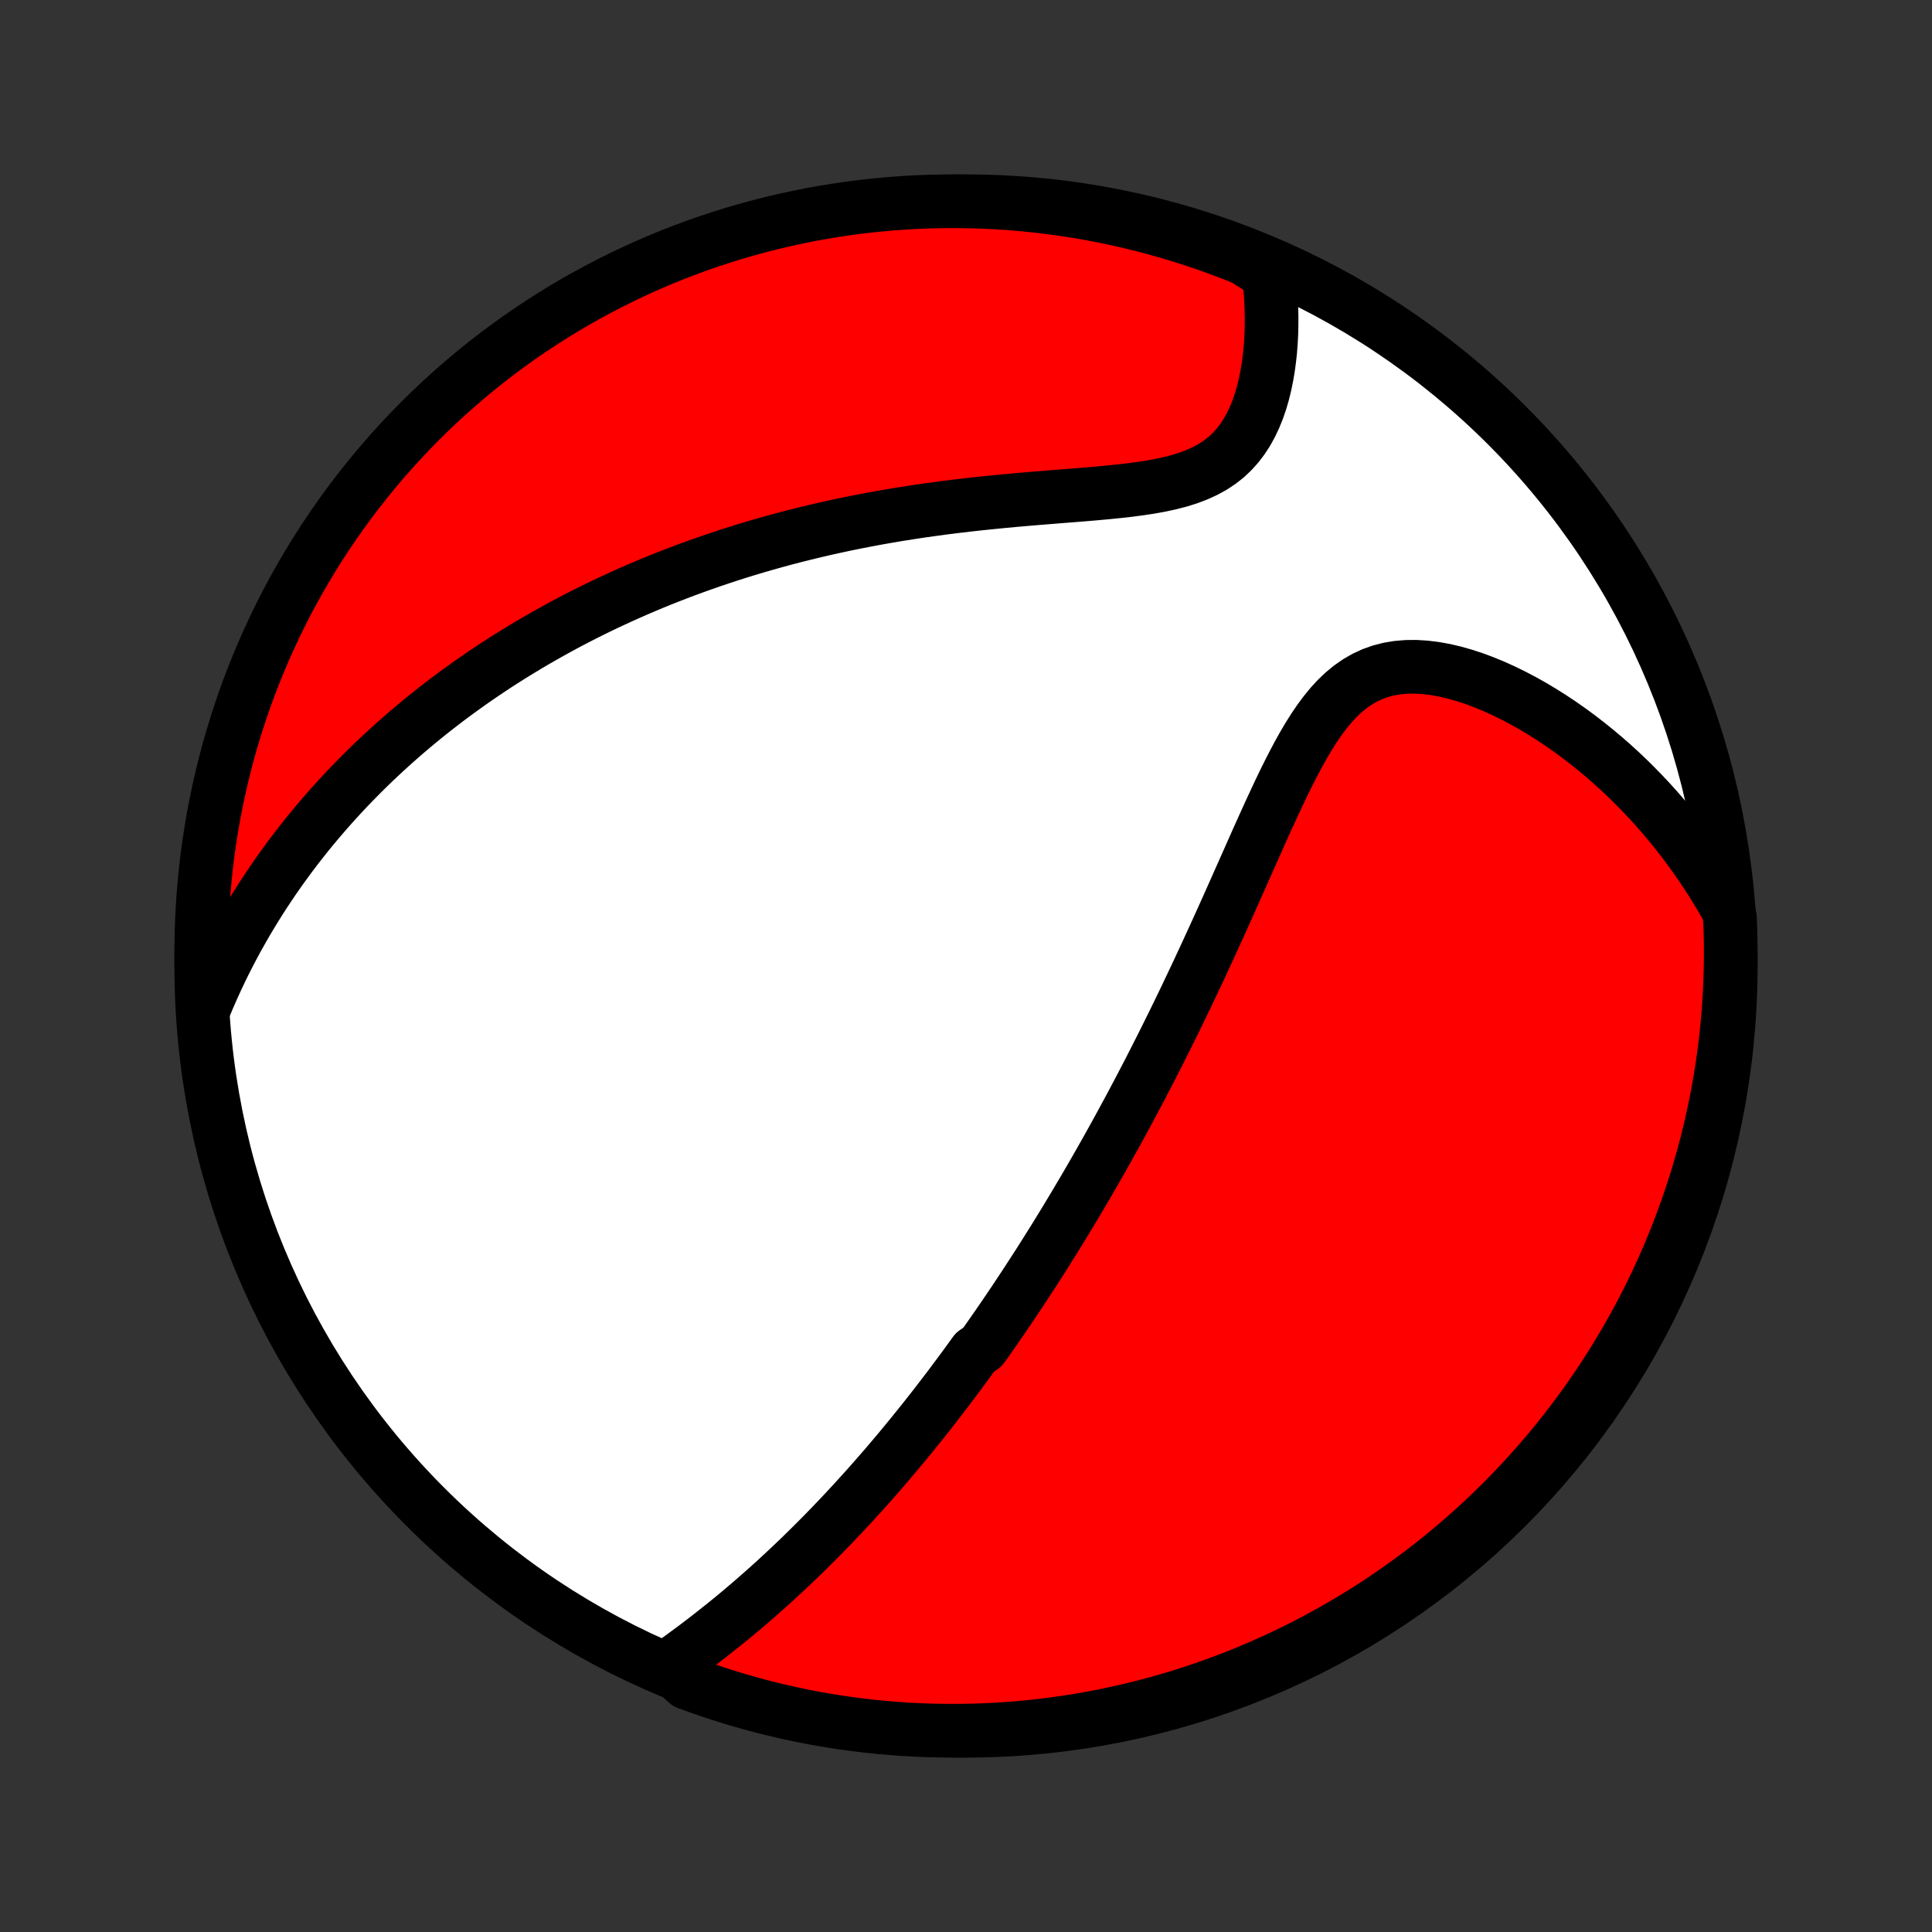 <?xml version="1.0" encoding="utf-8" standalone="no"?>
<!DOCTYPE svg PUBLIC "-//W3C//DTD SVG 1.1//EN"
  "http://www.w3.org/Graphics/SVG/1.1/DTD/svg11.dtd">
<!-- Created with matplotlib (http://matplotlib.org/) -->
<svg height="72pt" version="1.1" viewBox="0 0 72 72" width="72pt" xmlns="http://www.w3.org/2000/svg" xmlns:xlink="http://www.w3.org/1999/xlink">
 <rect x="0" y="0" width="72" height="72" fill="#333333" stroke="none"/>
 <defs>
  <style type="text/css">
*{stroke-linecap:butt;stroke-linejoin:round;}
  </style>
 </defs>
 <g id="figure_1">
  <g id="patch_1">
   <path d="
M0 72
L72 72
L72 0
L0 0
z
" style="fill:none;"/>
  </g>
  <g id="axes_1">
   <g id="PatchCollection_1">
    <defs>
     <path d="
M36 -7.5
C43.558 -7.5 50.808 -10.503 56.153 -15.848
C61.497 -21.192 64.5 -28.442 64.5 -36
C64.5 -43.558 61.497 -50.808 56.153 -56.153
C50.808 -61.497 43.558 -64.5 36 -64.5
C28.442 -64.5 21.192 -61.497 15.848 -56.153
C10.503 -50.808 7.5 -43.558 7.5 -36
C7.5 -28.442 10.503 -21.192 15.848 -15.848
C21.192 -10.503 28.442 -7.5 36 -7.5
z
" id="C0_0_a811fe30f3"/>
     <path d="
M24.926 -9.91
L25.175 -10.087
L25.423 -10.266
L25.669 -10.447
L25.913 -10.628
L26.155 -10.811
L26.394 -10.995
L26.631 -11.181
L26.866 -11.367
L27.099 -11.554
L27.328 -11.742
L27.556 -11.931
L27.78 -12.12
L28.003 -12.31
L28.222 -12.501
L28.439 -12.692
L28.654 -12.883
L28.866 -13.075
L29.075 -13.267
L29.282 -13.46
L29.487 -13.652
L29.689 -13.845
L29.889 -14.037
L30.086 -14.23
L30.281 -14.423
L30.474 -14.616
L30.665 -14.809
L30.853 -15.002
L31.04 -15.195
L31.224 -15.388
L31.407 -15.581
L31.587 -15.774
L31.765 -15.966
L31.942 -16.159
L32.117 -16.352
L32.29 -16.544
L32.461 -16.737
L32.631 -16.929
L32.799 -17.122
L32.966 -17.314
L33.131 -17.507
L33.294 -17.7
L33.457 -17.892
L33.617 -18.085
L33.777 -18.278
L33.935 -18.471
L34.092 -18.665
L34.248 -18.858
L34.403 -19.051
L34.556 -19.245
L34.709 -19.439
L34.861 -19.634
L35.011 -19.829
L35.161 -20.024
L35.31 -20.219
L35.458 -20.415
L35.605 -20.612
L35.752 -20.809
L35.898 -21.006
L36.043 -21.204
L36.187 -21.403
L36.331 -21.603
L36.618 -21.803
L36.76 -22.004
L36.902 -22.206
L37.043 -22.408
L37.185 -22.612
L37.325 -22.816
L37.466 -23.022
L37.606 -23.229
L37.746 -23.436
L37.886 -23.645
L38.025 -23.855
L38.165 -24.066
L38.304 -24.279
L38.443 -24.493
L38.583 -24.709
L38.722 -24.925
L38.861 -25.144
L39 -25.364
L39.139 -25.586
L39.279 -25.809
L39.418 -26.034
L39.558 -26.261
L39.697 -26.49
L39.837 -26.721
L39.977 -26.954
L40.118 -27.189
L40.258 -27.426
L40.399 -27.665
L40.541 -27.907
L40.682 -28.151
L40.824 -28.397
L40.966 -28.646
L41.109 -28.897
L41.252 -29.151
L41.395 -29.408
L41.539 -29.667
L41.683 -29.929
L41.828 -30.194
L41.973 -30.462
L42.119 -30.733
L42.265 -31.007
L42.412 -31.284
L42.559 -31.564
L42.706 -31.847
L42.855 -32.133
L43.003 -32.423
L43.152 -32.716
L43.302 -33.013
L43.452 -33.313
L43.602 -33.616
L43.754 -33.922
L43.905 -34.233
L44.057 -34.546
L44.21 -34.863
L44.362 -35.184
L44.516 -35.508
L44.67 -35.835
L44.824 -36.166
L44.978 -36.499
L45.133 -36.836
L45.289 -37.177
L45.445 -37.52
L45.601 -37.866
L45.758 -38.214
L45.915 -38.566
L46.072 -38.919
L46.23 -39.275
L46.389 -39.632
L46.548 -39.99
L46.708 -40.35
L46.868 -40.711
L47.03 -41.072
L47.193 -41.432
L47.357 -41.792
L47.523 -42.15
L47.69 -42.506
L47.86 -42.859
L48.033 -43.208
L48.209 -43.552
L48.388 -43.89
L48.572 -44.22
L48.762 -44.542
L48.957 -44.852
L49.16 -45.151
L49.371 -45.436
L49.59 -45.705
L49.82 -45.956
L50.061 -46.187
L50.314 -46.396
L50.578 -46.581
L50.856 -46.742
L51.146 -46.877
L51.449 -46.985
L51.763 -47.066
L52.088 -47.12
L52.423 -47.148
L52.767 -47.151
L53.118 -47.129
L53.475 -47.085
L53.837 -47.02
L54.202 -46.934
L54.569 -46.83
L54.937 -46.709
L55.305 -46.572
L55.672 -46.42
L56.038 -46.255
L56.401 -46.077
L56.761 -45.888
L57.117 -45.688
L57.468 -45.478
L57.816 -45.259
L58.157 -45.032
L58.494 -44.796
L58.824 -44.554
L59.149 -44.304
L59.467 -44.048
L59.779 -43.787
L60.084 -43.52
L60.383 -43.248
L60.675 -42.971
L60.959 -42.689
L61.237 -42.404
L61.508 -42.115
L61.772 -41.822
L62.028 -41.526
L62.278 -41.227
L62.521 -40.925
L62.757 -40.621
L62.985 -40.314
L63.207 -40.005
L63.422 -39.694
L63.631 -39.381
L63.832 -39.066
L64.027 -38.749
L64.215 -38.431
L64.397 -38.112
L64.471 -37.791
L64.489 -37.297
L64.498 -36.8
L64.499 -36.303
L64.492 -35.805
L64.475 -35.308
L64.45 -34.811
L64.416 -34.314
L64.374 -33.818
L64.323 -33.322
L64.263 -32.827
L64.195 -32.334
L64.118 -31.841
L64.033 -31.349
L63.939 -30.86
L63.836 -30.371
L63.725 -29.884
L63.606 -29.399
L63.478 -28.916
L63.342 -28.436
L63.197 -27.957
L63.044 -27.482
L62.883 -27.008
L62.714 -26.538
L62.537 -26.07
L62.351 -25.605
L62.158 -25.143
L61.956 -24.685
L61.747 -24.23
L61.53 -23.779
L61.305 -23.332
L61.072 -22.888
L60.832 -22.448
L60.584 -22.013
L60.328 -21.582
L60.066 -21.155
L59.795 -20.733
L59.518 -20.315
L59.234 -19.902
L58.942 -19.494
L58.643 -19.091
L58.338 -18.693
L58.026 -18.301
L57.707 -17.913
L57.381 -17.532
L57.049 -17.156
L56.71 -16.786
L56.365 -16.421
L56.014 -16.063
L55.657 -15.71
L55.294 -15.364
L54.925 -15.024
L54.55 -14.691
L54.17 -14.364
L53.784 -14.043
L53.393 -13.729
L52.996 -13.422
L52.594 -13.122
L52.187 -12.829
L51.775 -12.543
L51.359 -12.264
L50.937 -11.992
L50.511 -11.728
L50.081 -11.471
L49.647 -11.222
L49.208 -10.98
L48.765 -10.745
L48.318 -10.518
L47.868 -10.3
L47.414 -10.089
L46.956 -9.885
L46.496 -9.69
L46.032 -9.503
L45.565 -9.324
L45.094 -9.153
L44.622 -8.99
L44.146 -8.835
L43.668 -8.689
L43.188 -8.551
L42.706 -8.421
L42.221 -8.3
L41.735 -8.187
L41.247 -8.083
L40.757 -7.987
L40.266 -7.9
L39.774 -7.821
L39.28 -7.751
L38.785 -7.689
L38.29 -7.636
L37.794 -7.592
L37.297 -7.557
L36.8 -7.53
L36.303 -7.511
L35.805 -7.502
L35.308 -7.501
L34.811 -7.508
L34.314 -7.525
L33.818 -7.55
L33.322 -7.584
L32.827 -7.626
L32.334 -7.677
L31.841 -7.737
L31.349 -7.805
L30.86 -7.882
L30.371 -7.967
L29.884 -8.061
L29.399 -8.164
L28.916 -8.275
L28.436 -8.394
L27.957 -8.522
L27.482 -8.658
L27.008 -8.803
L26.538 -8.956
L26.07 -9.117
L25.605 -9.286
z
" id="C0_1_f06543cfae"/>
     <path d="
M7.648 -34.543
L7.789 -34.876
L7.933 -35.203
L8.08 -35.524
L8.229 -35.839
L8.381 -36.149
L8.536 -36.453
L8.693 -36.752
L8.852 -37.046
L9.014 -37.334
L9.177 -37.618
L9.342 -37.896
L9.509 -38.17
L9.678 -38.44
L9.848 -38.705
L10.021 -38.965
L10.194 -39.221
L10.369 -39.473
L10.546 -39.721
L10.724 -39.966
L10.903 -40.206
L11.084 -40.443
L11.266 -40.676
L11.449 -40.906
L11.634 -41.132
L11.82 -41.355
L12.007 -41.575
L12.195 -41.792
L12.385 -42.006
L12.575 -42.216
L12.767 -42.424
L12.96 -42.63
L13.155 -42.832
L13.351 -43.032
L13.548 -43.23
L13.746 -43.425
L13.945 -43.617
L14.146 -43.807
L14.348 -43.995
L14.552 -44.181
L14.757 -44.365
L14.963 -44.546
L15.171 -44.726
L15.38 -44.903
L15.591 -45.079
L15.803 -45.253
L16.017 -45.425
L16.232 -45.595
L16.45 -45.763
L16.668 -45.93
L16.889 -46.095
L17.111 -46.258
L17.336 -46.42
L17.562 -46.581
L17.79 -46.739
L18.02 -46.897
L18.252 -47.052
L18.486 -47.207
L18.723 -47.36
L18.962 -47.511
L19.202 -47.661
L19.446 -47.81
L19.692 -47.958
L19.94 -48.104
L20.191 -48.248
L20.444 -48.392
L20.7 -48.534
L20.959 -48.675
L21.22 -48.815
L21.485 -48.953
L21.753 -49.09
L22.023 -49.225
L22.297 -49.36
L22.574 -49.493
L22.854 -49.624
L23.137 -49.754
L23.424 -49.883
L23.715 -50.011
L24.009 -50.137
L24.306 -50.261
L24.608 -50.385
L24.913 -50.506
L25.222 -50.626
L25.535 -50.745
L25.852 -50.861
L26.173 -50.976
L26.498 -51.09
L26.828 -51.201
L27.162 -51.311
L27.5 -51.419
L27.842 -51.525
L28.189 -51.629
L28.54 -51.73
L28.896 -51.83
L29.256 -51.928
L29.621 -52.023
L29.991 -52.115
L30.364 -52.206
L30.743 -52.294
L31.126 -52.379
L31.514 -52.462
L31.905 -52.541
L32.302 -52.618
L32.702 -52.693
L33.107 -52.764
L33.516 -52.833
L33.929 -52.898
L34.345 -52.961
L34.766 -53.02
L35.189 -53.077
L35.616 -53.13
L36.045 -53.181
L36.477 -53.229
L36.911 -53.274
L37.347 -53.317
L37.784 -53.358
L38.221 -53.396
L38.659 -53.433
L39.097 -53.468
L39.533 -53.503
L39.968 -53.537
L40.399 -53.572
L40.827 -53.608
L41.25 -53.647
L41.666 -53.689
L42.076 -53.735
L42.477 -53.788
L42.868 -53.847
L43.247 -53.916
L43.614 -53.996
L43.965 -54.087
L44.301 -54.193
L44.619 -54.314
L44.919 -54.452
L45.2 -54.606
L45.461 -54.779
L45.702 -54.969
L45.923 -55.178
L46.124 -55.402
L46.307 -55.642
L46.472 -55.897
L46.62 -56.164
L46.752 -56.443
L46.869 -56.731
L46.972 -57.028
L47.061 -57.332
L47.138 -57.642
L47.203 -57.956
L47.258 -58.273
L47.302 -58.593
L47.337 -58.914
L47.362 -59.236
L47.379 -59.558
L47.387 -59.88
L47.388 -60.2
L47.381 -60.519
L47.367 -60.836
L47.346 -61.15
L47.318 -61.462
L47.283 -61.771
L46.825 -62.076
L46.364 -62.364
L45.899 -62.549
L45.431 -62.726
L44.96 -62.895
L44.486 -63.055
L44.01 -63.207
L43.532 -63.351
L43.051 -63.487
L42.568 -63.614
L42.083 -63.733
L41.596 -63.843
L41.107 -63.945
L40.617 -64.039
L40.126 -64.124
L39.633 -64.2
L39.139 -64.267
L38.644 -64.327
L38.149 -64.377
L37.652 -64.419
L37.156 -64.452
L36.658 -64.477
L36.161 -64.492
L35.663 -64.499
L35.166 -64.498
L34.669 -64.488
L34.172 -64.469
L33.676 -64.441
L33.181 -64.405
L32.687 -64.36
L32.193 -64.307
L31.701 -64.245
L31.21 -64.174
L30.72 -64.094
L30.232 -64.007
L29.746 -63.91
L29.262 -63.805
L28.779 -63.692
L28.299 -63.57
L27.822 -63.44
L27.346 -63.301
L26.874 -63.154
L26.404 -62.999
L25.937 -62.836
L25.473 -62.664
L25.012 -62.485
L24.555 -62.297
L24.101 -62.101
L23.651 -61.897
L23.205 -61.686
L22.762 -61.466
L22.324 -61.239
L21.89 -61.004
L21.46 -60.762
L21.034 -60.512
L20.613 -60.254
L20.197 -59.989
L19.785 -59.717
L19.379 -59.438
L18.977 -59.151
L18.581 -58.858
L18.19 -58.557
L17.804 -58.25
L17.424 -57.935
L17.05 -57.614
L16.681 -57.287
L16.318 -56.953
L15.962 -56.613
L15.611 -56.266
L15.267 -55.913
L14.928 -55.554
L14.597 -55.19
L14.271 -54.819
L13.953 -54.442
L13.641 -54.06
L13.336 -53.673
L13.038 -53.28
L12.747 -52.882
L12.463 -52.478
L12.186 -52.07
L11.916 -51.657
L11.654 -51.239
L11.399 -50.816
L11.152 -50.389
L10.912 -49.958
L10.68 -49.522
L10.455 -49.082
L10.239 -48.638
L10.03 -48.19
L9.829 -47.739
L9.636 -47.284
L9.451 -46.825
L9.274 -46.364
L9.106 -45.899
L8.945 -45.431
L8.793 -44.96
L8.649 -44.486
L8.513 -44.01
L8.386 -43.532
L8.267 -43.051
L8.157 -42.568
L8.055 -42.083
L7.961 -41.596
L7.877 -41.107
L7.8 -40.617
L7.732 -40.126
L7.673 -39.633
L7.623 -39.139
L7.581 -38.644
L7.548 -38.149
L7.523 -37.652
L7.508 -37.156
L7.5 -36.658
L7.502 -36.161
L7.512 -35.663
z
" id="C0_2_6aa43cba36"/>
    </defs>
    <g clip-path="url(#p1bffca34e9)">
     <use style="fill:#ffffff;stroke:#000000;stroke-width:2.0;" x="0.0" xlink:href="#C0_0_a811fe30f3" y="72.0"/>
    </g>
    <g clip-path="url(#p1bffca34e9)">
     <use style="fill:#ff0000;stroke:#000000;stroke-width:2.0;" x="0.0" xlink:href="#C0_1_f06543cfae" y="72.0"/>
    </g>
    <g clip-path="url(#p1bffca34e9)">
     <use style="fill:#ff0000;stroke:#000000;stroke-width:2.0;" x="0.0" xlink:href="#C0_2_6aa43cba36" y="72.0"/>
    </g>
   </g>
  </g>
 </g>
 <defs>
  <clipPath id="p1bffca34e9">
   <rect height="72.0" width="72.0" x="0.0" y="0.0"/>
  </clipPath>
 </defs>
</svg>
